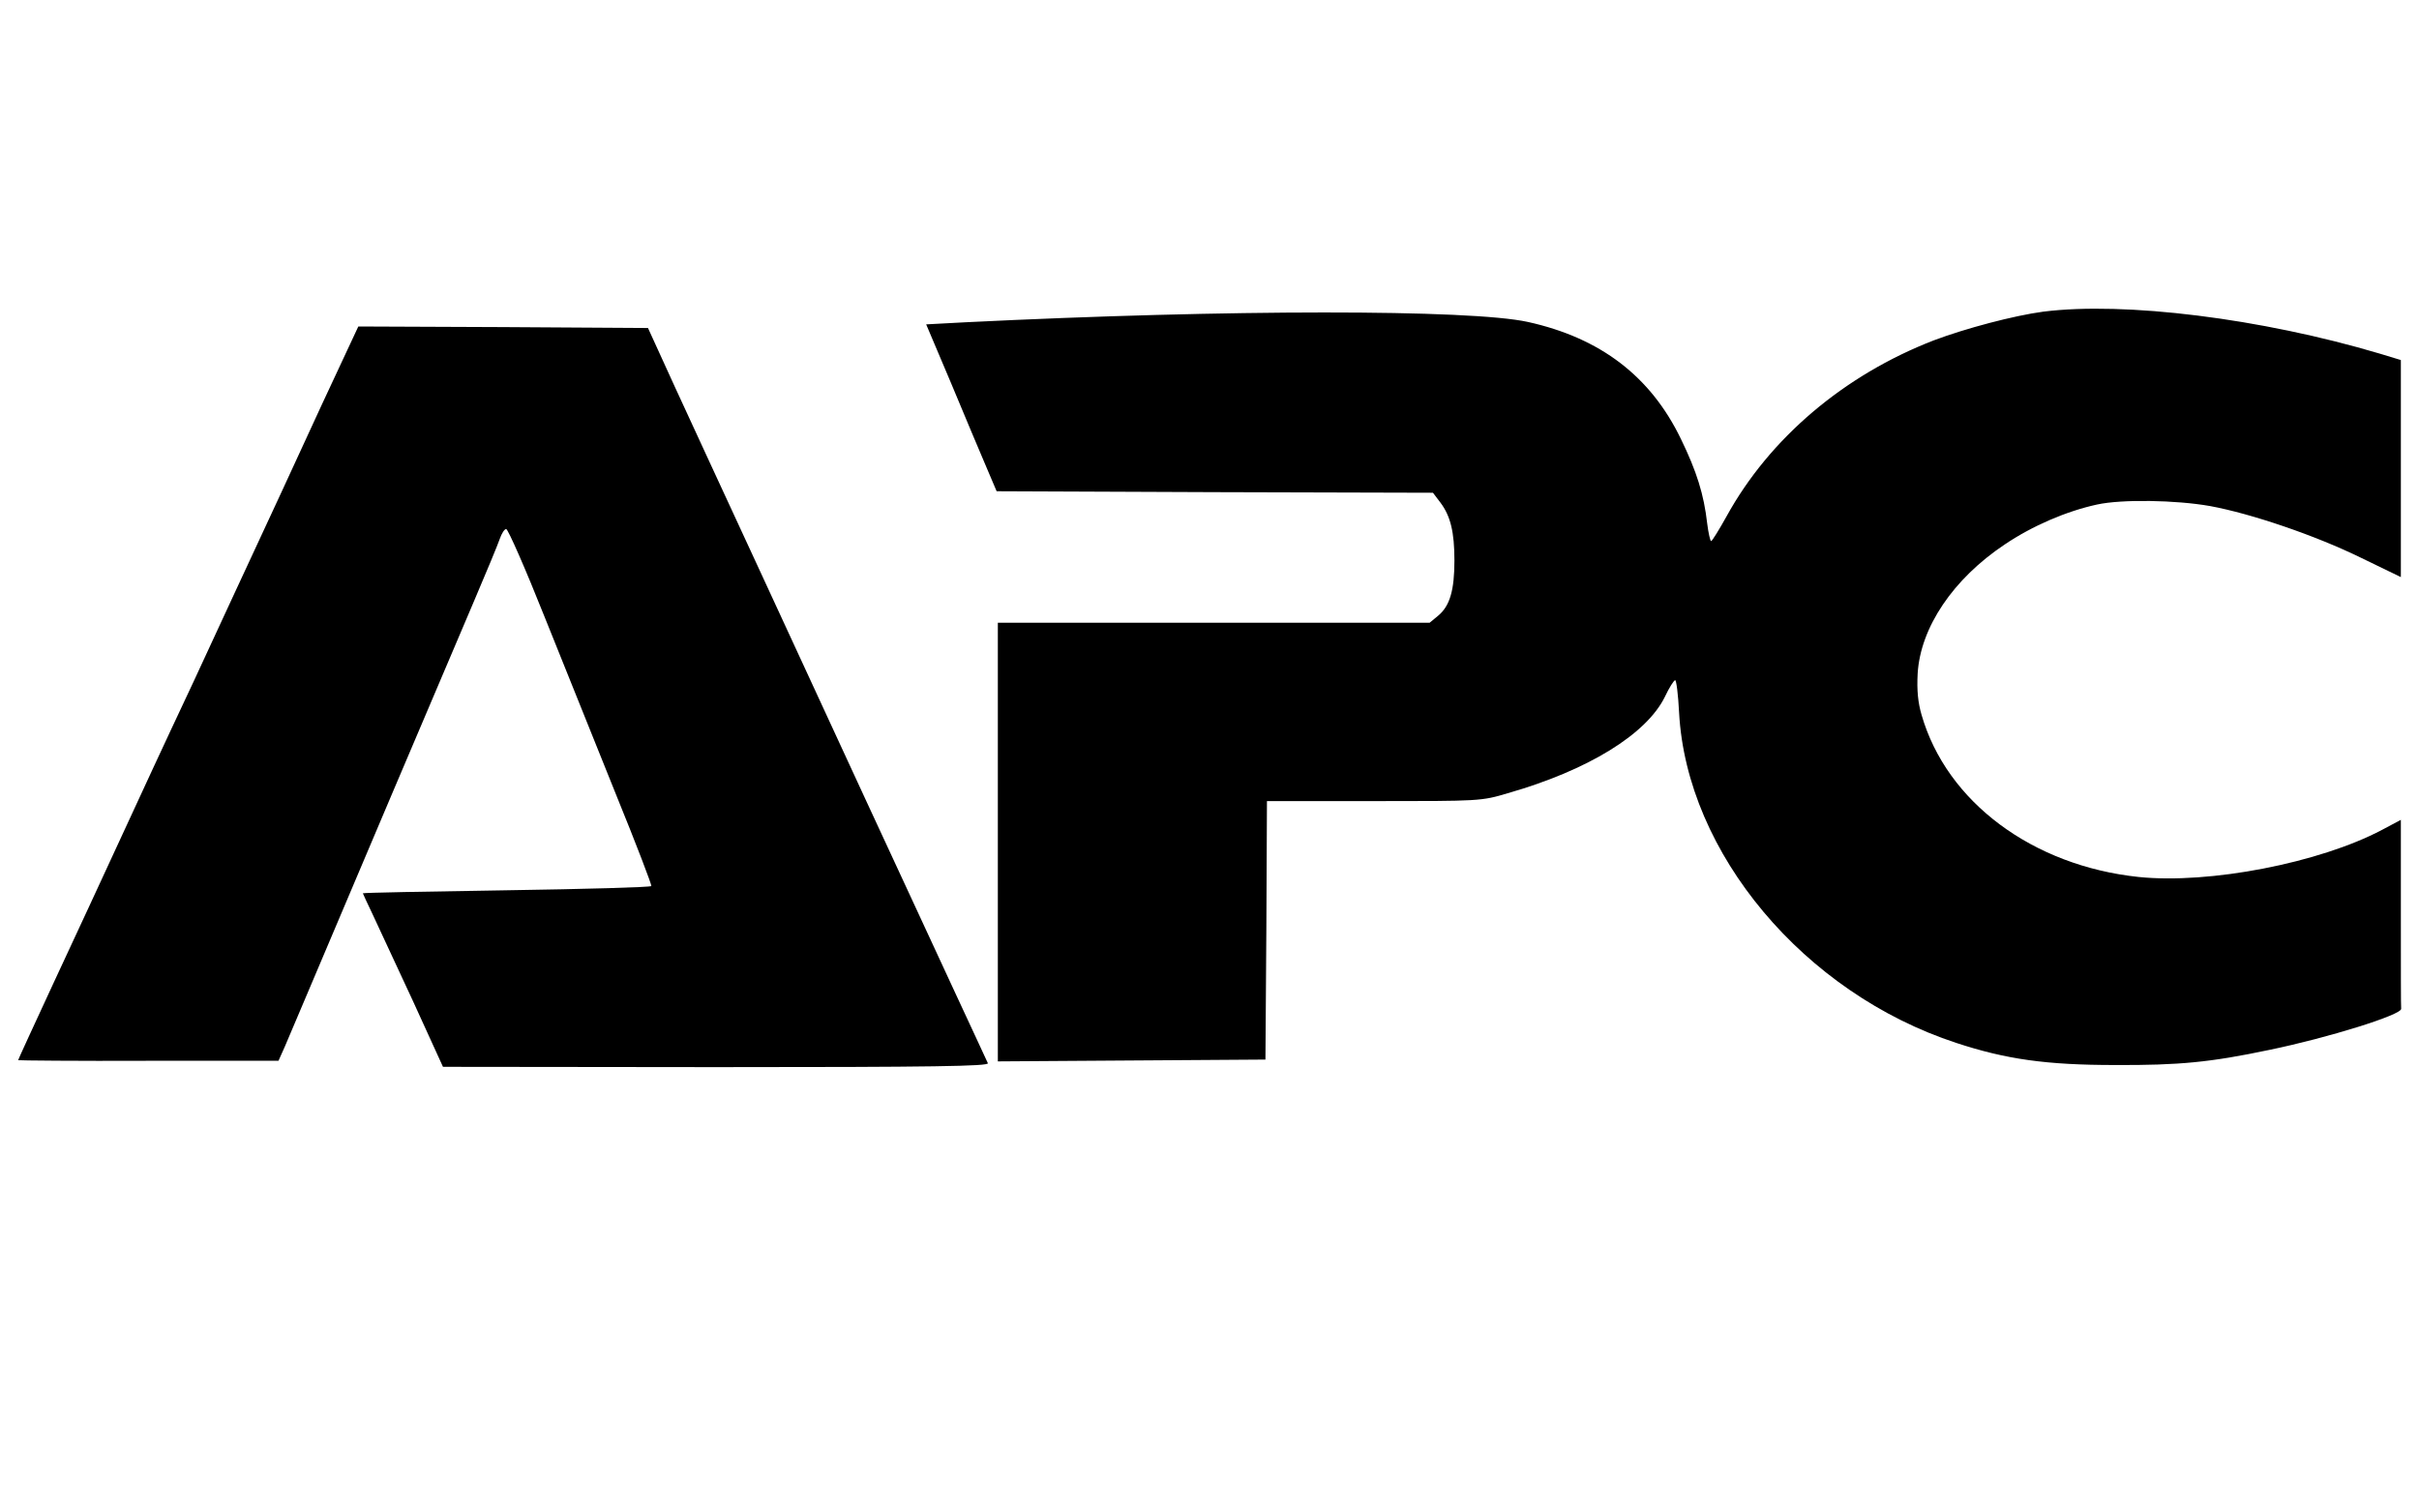 <?xml version="1.0" standalone="no"?>
<!DOCTYPE svg PUBLIC "-//W3C//DTD SVG 20010904//EN"
 "http://www.w3.org/TR/2001/REC-SVG-20010904/DTD/svg10.dtd">
<svg version="1.0" xmlns="http://www.w3.org/2000/svg"
 width="800pt" height="500pt" viewBox="0 0 800 500"
 preserveAspectRatio="xMidYMid meet">

<g transform="translate(0,500) scale(0.1,-0.1)"
fill="#000000" stroke="none">
<path d="M6757 3969 c-97 -13 -256 -55 -362 -95 -297 -115 -543 -324 -685
-582 -25 -45 -48 -82 -51 -82 -3 0 -9 26 -13 58 -11 97 -35 173 -87 280 -100
207 -266 334 -506 387 -190 42 -990 42 -1859 -1 l-131 -7 83 -196 c45 -108 97
-232 116 -276 l34 -80 721 -3 722 -2 25 -33 c33 -44 46 -97 46 -191 0 -98 -15
-150 -53 -182 l-29 -24 -714 0 -714 0 0 -725 0 -726 443 3 442 3 3 428 2 427
354 0 c350 0 355 0 442 26 266 76 459 195 520 319 14 30 30 55 34 55 4 0 10
-48 13 -107 25 -465 413 -928 917 -1093 164 -54 298 -73 525 -73 212 -1 315 9
510 50 194 40 438 116 436 136 -1 4 -1 146 -1 316 l0 309 -62 -33 c-208 -110
-572 -180 -805 -156 -351 37 -635 248 -718 536 -12 41 -16 81 -13 137 9 152
117 313 288 427 92 62 204 110 305 132 82 18 261 15 374 -5 136 -25 348 -97
499 -171 l132 -64 0 359 0 359 -69 21 c-393 117 -845 173 -1114 139z"/>
<path d="M1065 3663 c-65 -142 -197 -427 -293 -633 -95 -206 -188 -406 -207
-445 -18 -38 -87 -187 -153 -330 -66 -143 -172 -372 -236 -509 -64 -138 -116
-251 -116 -253 0 -1 194 -3 431 -2 l430 0 21 47 c11 26 44 103 73 172 112 265
457 1078 552 1300 41 96 80 190 86 208 6 17 15 32 21 32 6 0 64 -132 128 -293
64 -160 171 -425 236 -587 66 -162 118 -298 116 -301 -2 -4 -218 -10 -479 -14
-261 -4 -475 -8 -475 -10 0 -1 15 -33 33 -71 18 -38 78 -167 133 -286 l99
-217 904 -1 c719 0 902 3 898 13 -3 6 -52 113 -110 237 -57 124 -189 407 -292
630 -103 223 -267 578 -365 790 -98 212 -219 473 -268 580 l-89 195 -479 3
-479 2 -120 -257z"/>
</g>
</svg>
